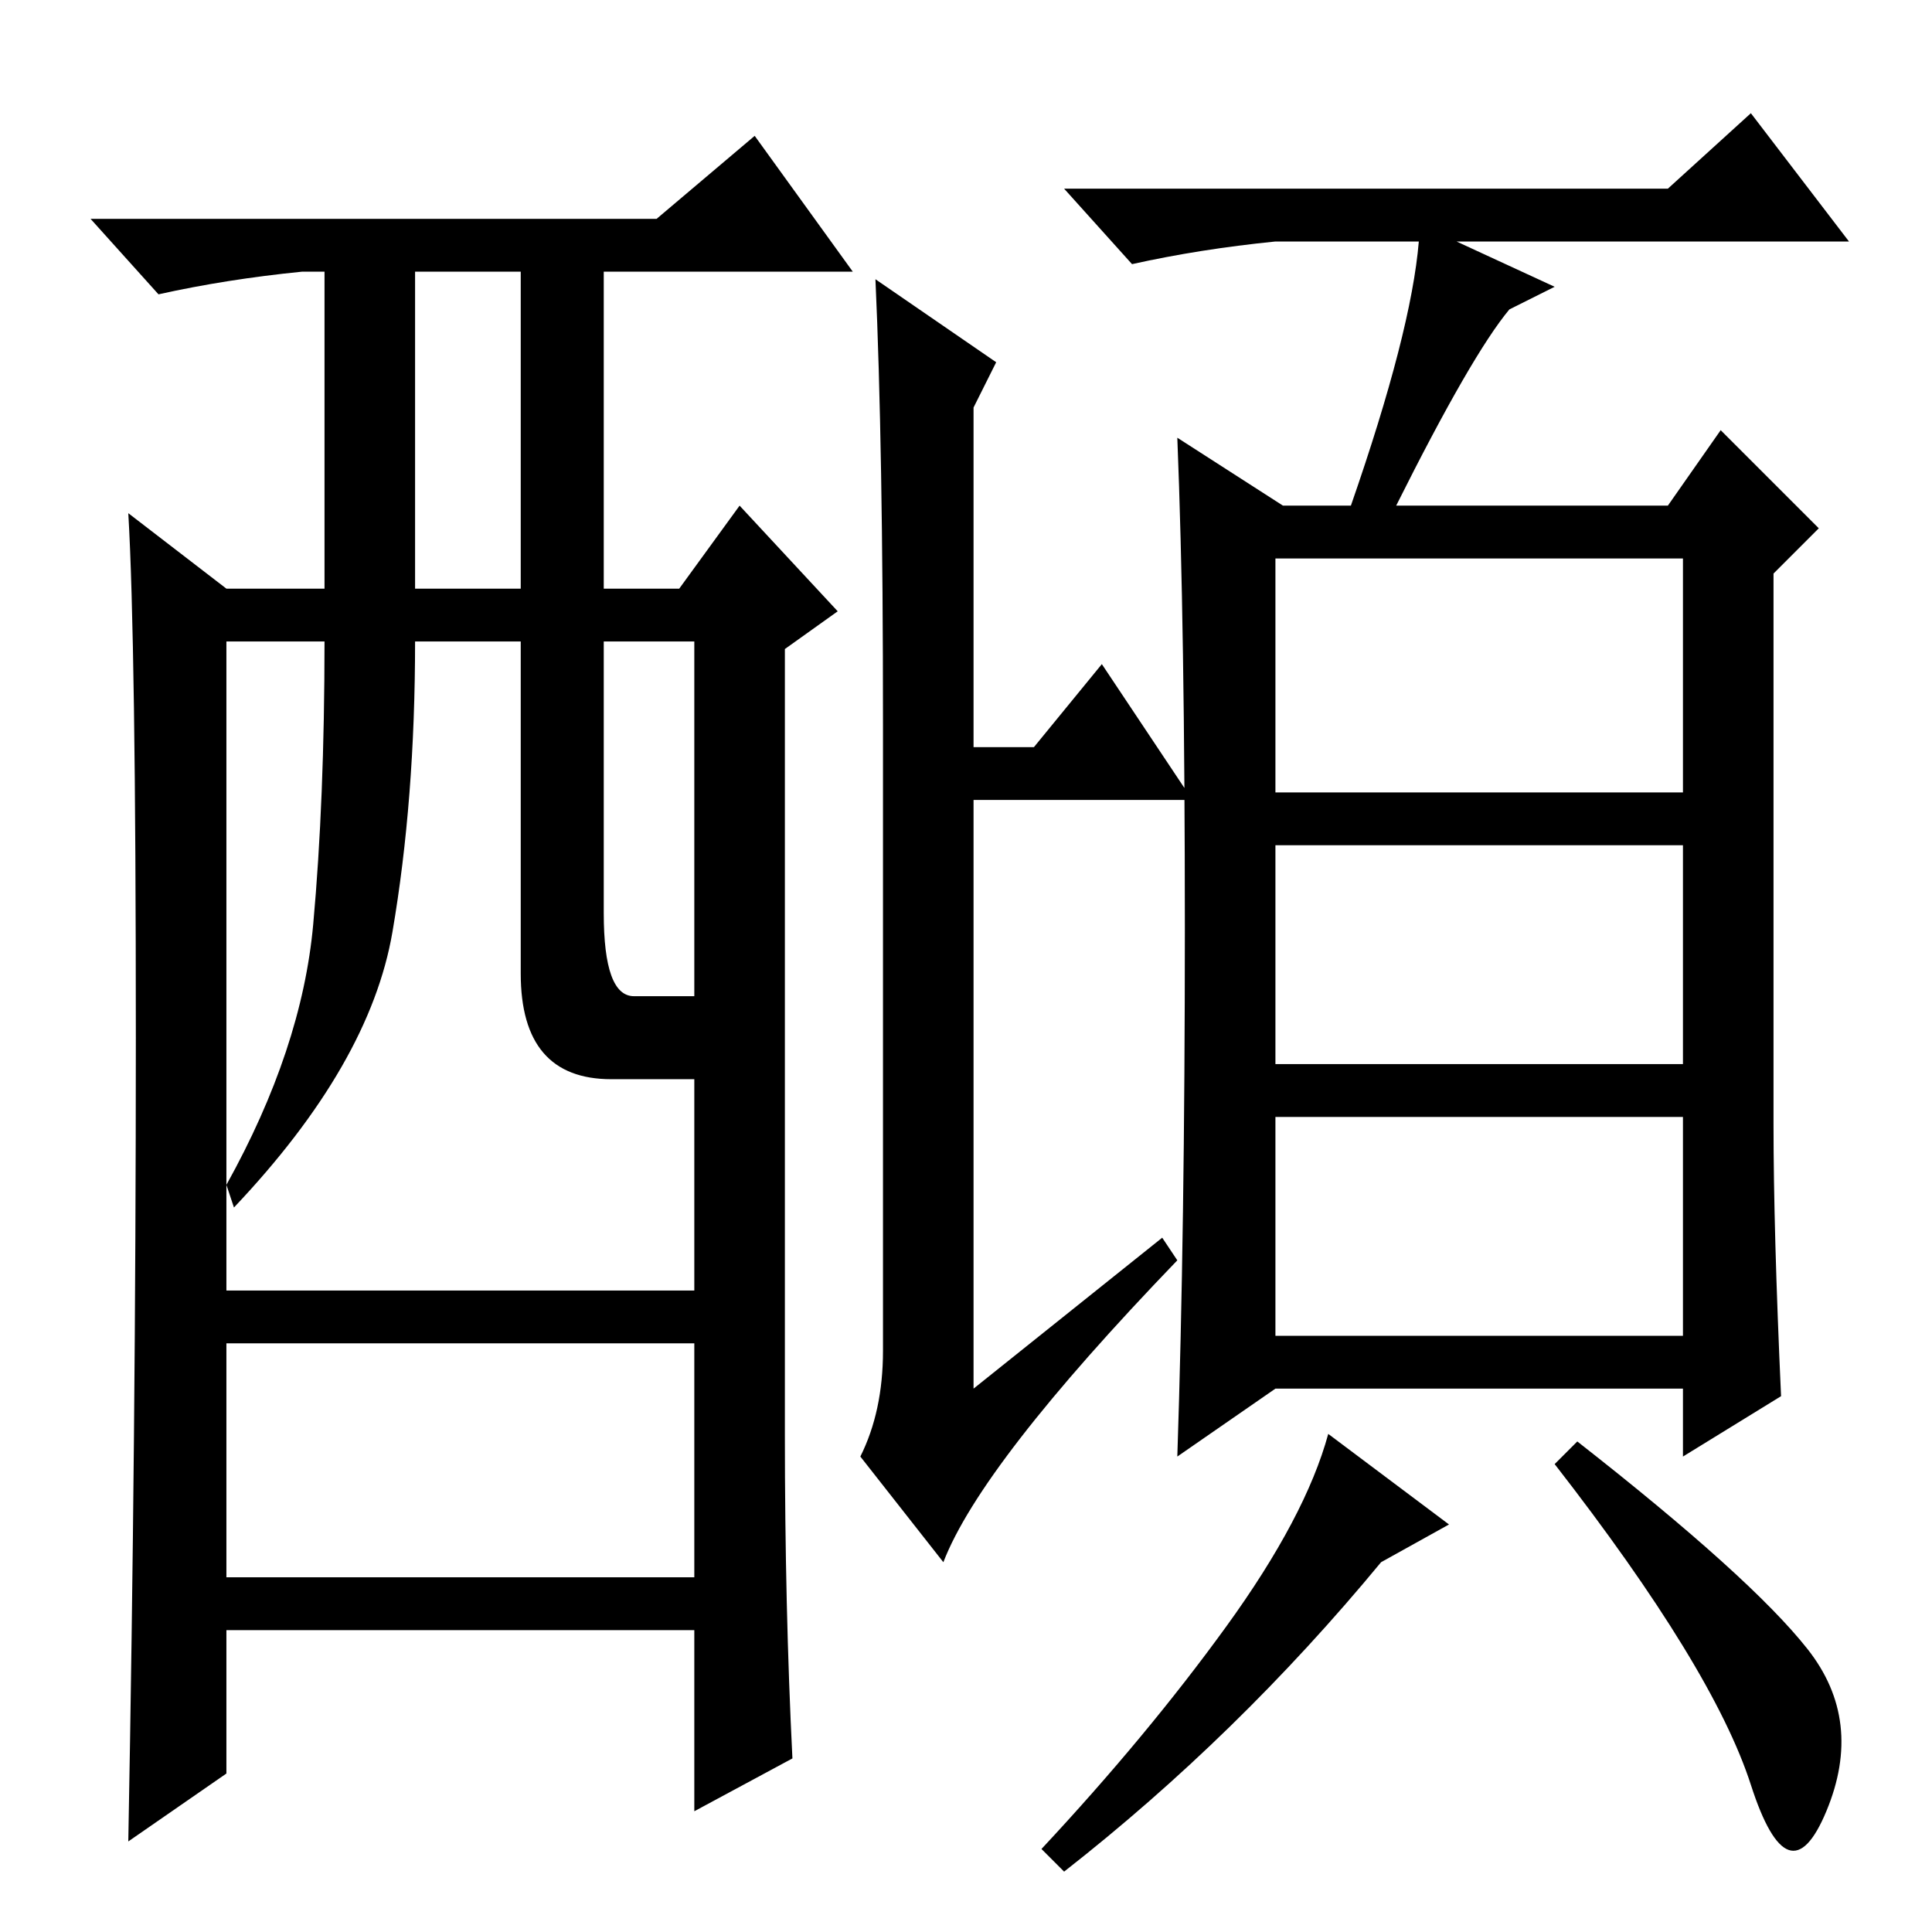 <?xml version="1.0" standalone="no"?>
<!DOCTYPE svg PUBLIC "-//W3C//DTD SVG 1.1//EN" "http://www.w3.org/Graphics/SVG/1.1/DTD/svg11.dtd" >
<svg xmlns="http://www.w3.org/2000/svg" xmlns:xlink="http://www.w3.org/1999/xlink" version="1.1" viewBox="0 -36 256 256">
  <g transform="matrix(1 0 0 -1 0 220)">
   <path fill="currentColor"
d="M105 23l-13 -7v24h-62v-19l-13 -9q1 54 1 106.5t-1 69.5l13 -10h13v42h-3q-10 -1 -19 -3l-9 10h75l13 11l13 -18h-33v-42h10l8 11l13 -14l-7 -5v-104q0 -23 1 -43zM55 178h14v42h-14v-42zM69 127v44h-14q0 -21 -3 -38.5t-21 -36.5l-1 3q10 18 11.5 34.5t1.5 37.5h-13v-86
h62v28h-11q-12 0 -12 14zM80 135q0 -11 4 -11h8v47h-12v-36zM92 78h-34h-28v-31h62v31zM117 77v83q0 37 -1 59l16 -11l-3 -6v-45h8l9 11l12 -18h-29v-78l25 20l2 -3q-26 -27 -31 -40l-11 14q3 6 3 14zM169 151h54v31h-54v-31zM169 115h54v29h-54v-29zM169 79h54v29h-54v-29z
M188 224h-19q-10 -1 -19 -3l-9 10h80l11 10l13 -17h-52l13 -6l-6 -3q-5 -6 -15 -26h36l7 10l13 -13l-6 -6v-73q0 -14 1 -36l-13 -8v9h-54l-13 -9q1 30 1 70t-1 65l14 -9h9q8 23 9 35zM192 54l-9 -5q-19 -23 -42 -41l-3 3q14 15 24.5 29.5t13.5 25.5zM239.5 37.5
q7.5 -9.5 2.5 -21.5t-10 3.5t-26 42.5l3 3q23 -18 30.5 -27.5z" />
  </g>

</svg>
